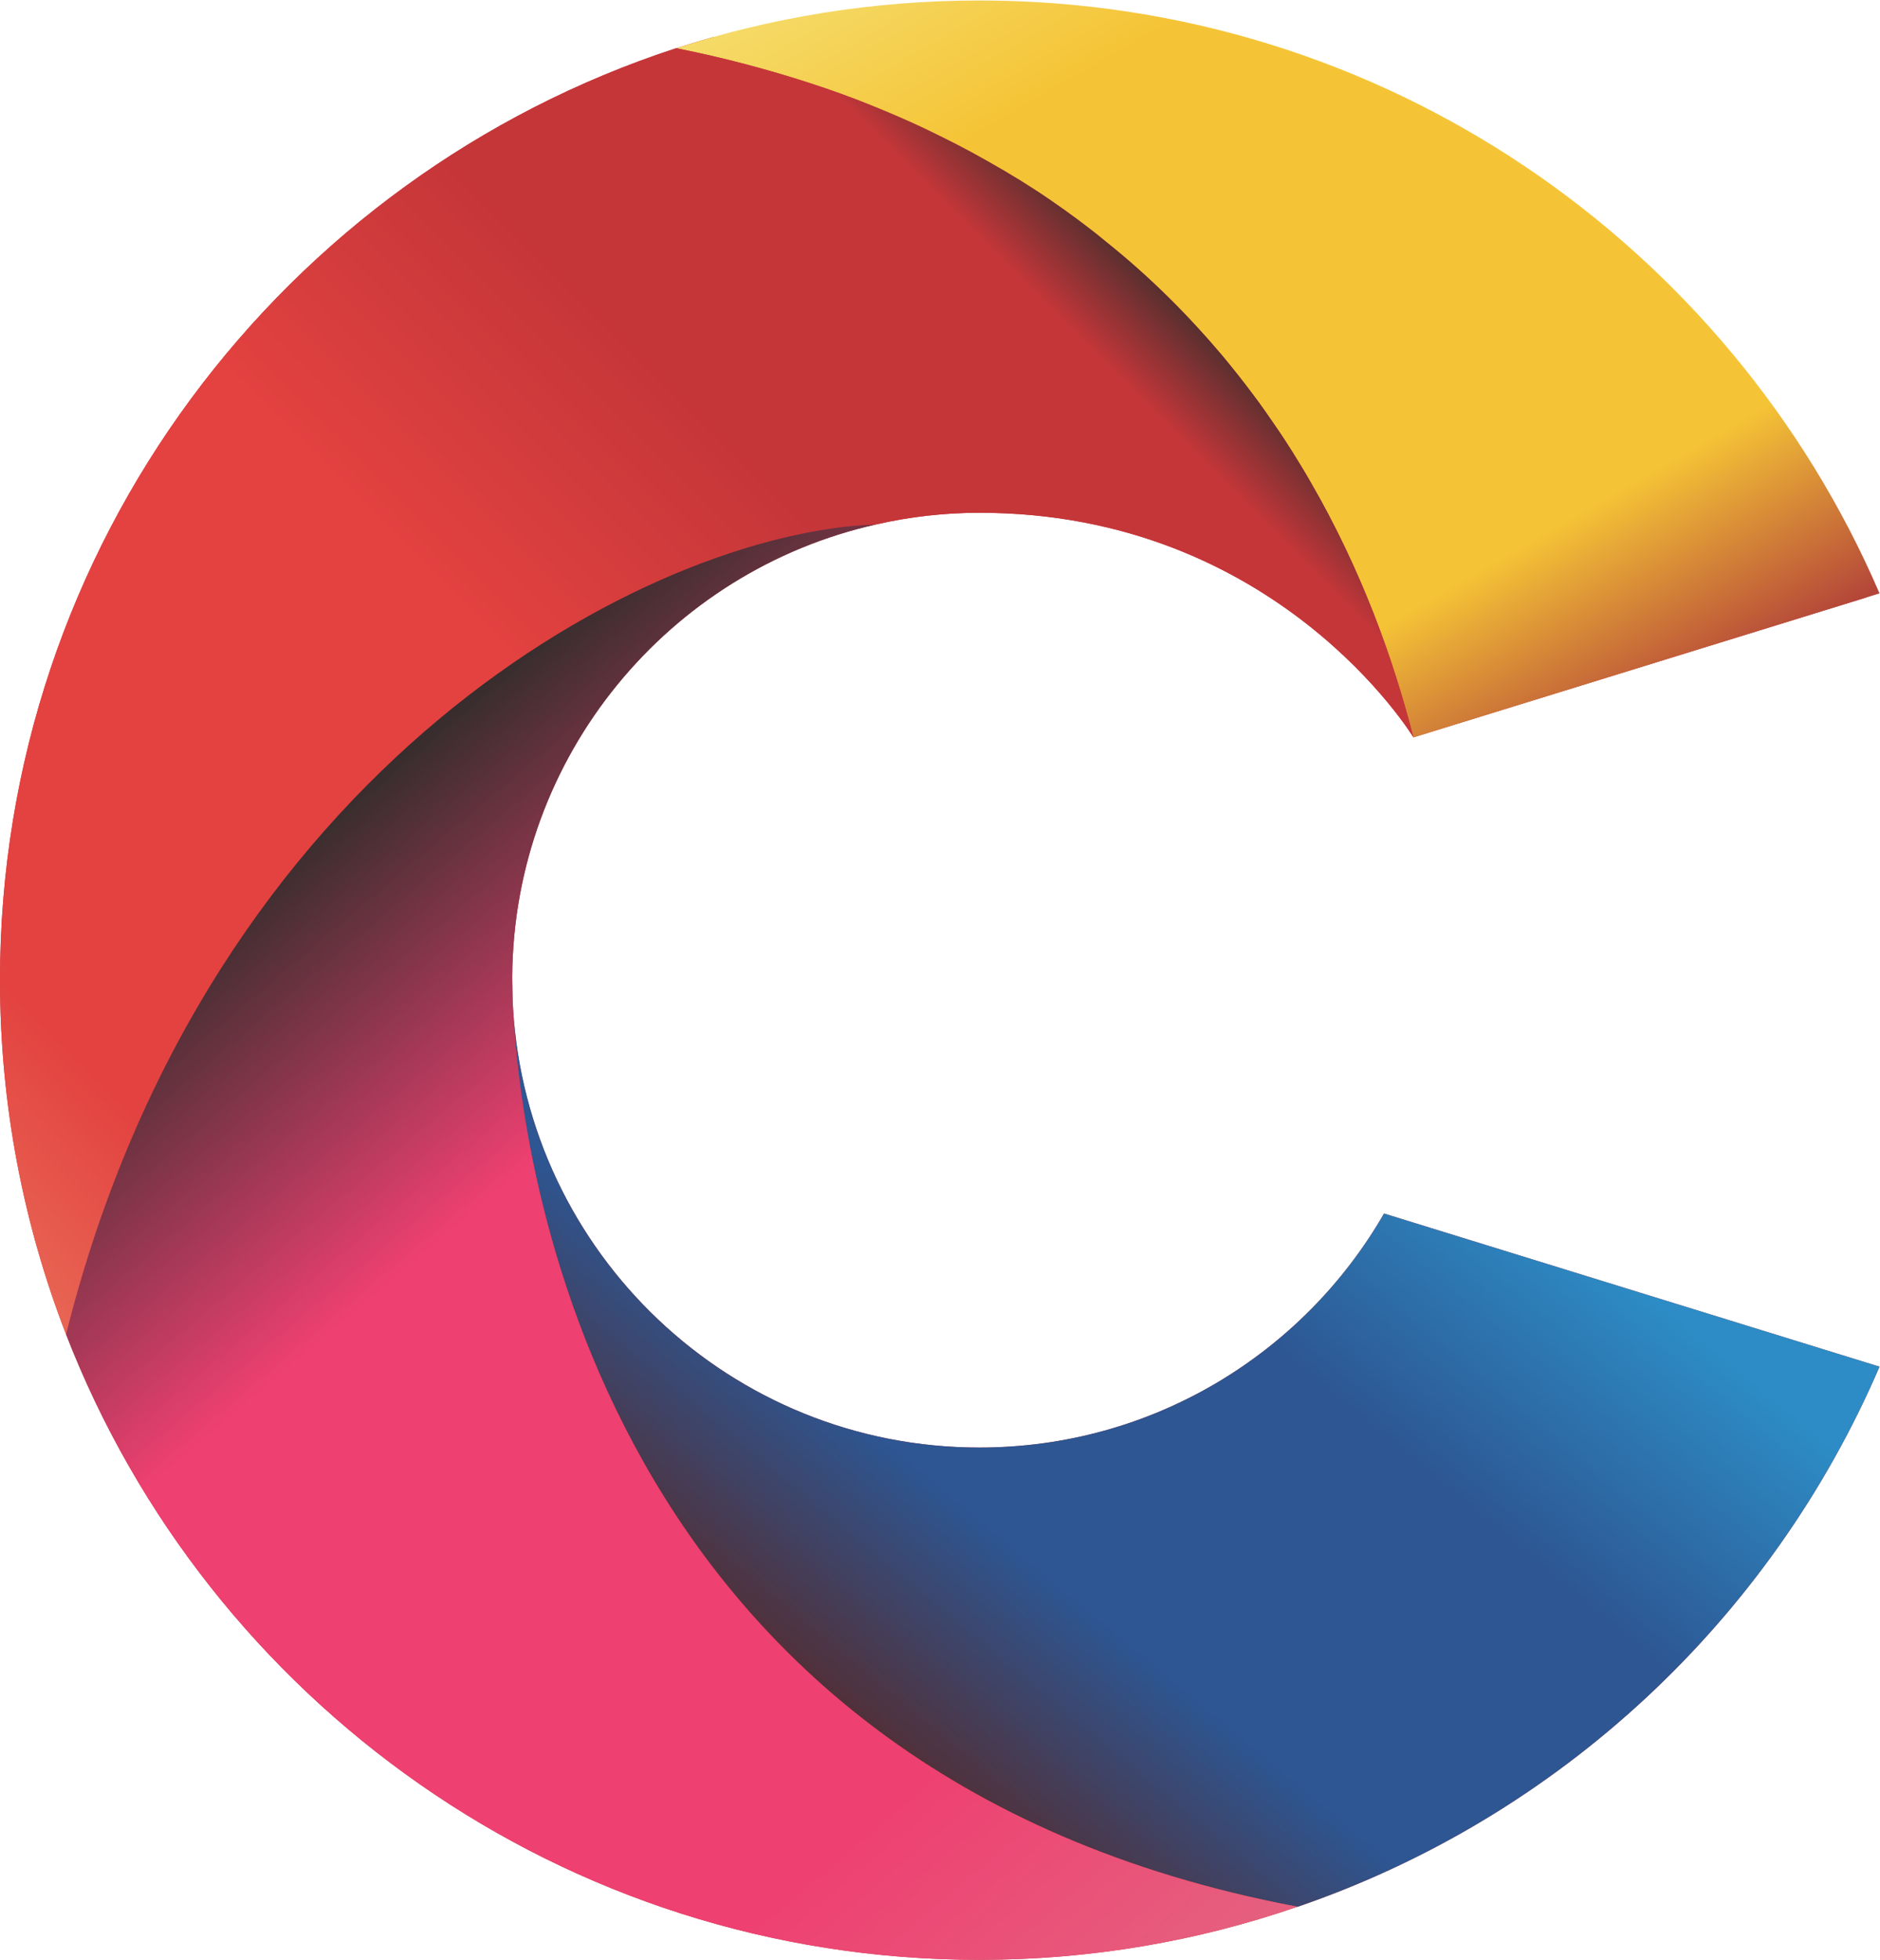 <?xml version="1.0" encoding="UTF-8" standalone="no"?>
<svg
   xmlns:dc="http://purl.org/dc/elements/1.1/"
   xmlns:cc="http://creativecommons.org/ns#"
   xmlns:rdf="http://www.w3.org/1999/02/22-rdf-syntax-ns#"
   xmlns:svg="http://www.w3.org/2000/svg"
   xmlns="http://www.w3.org/2000/svg"
   viewBox="0 0 750.627 782.388"
   height="782.388"
   width="750.627"
   xml:space="preserve"
   id="svg2"
   version="1.1"><defs
     id="defs6"><clipPath
       id="clipPath18"
       clipPathUnits="userSpaceOnUse"><path
         id="path16"
         d="M 0,586.791 H 562.97 V 0 H 0 Z" /></clipPath><clipPath
       id="clipPath30"
       clipPathUnits="userSpaceOnUse"><path
         id="path28"
         d="m 293.355,586.791 c -31.653,0 -62.176,-5.006 -90.761,-14.292 v 0 c 14.131,-2.826 27.455,-6.379 39.89,-10.417 v 0 c 6.217,-2.018 12.274,-4.198 18.088,-6.54 v 0 c 5.814,-2.342 11.466,-4.765 16.875,-7.348 v 0 c 6.38,-3.069 12.597,-6.218 18.492,-9.609 v 0 c 6.621,-3.714 12.919,-7.59 18.894,-11.709 v 0 c 5.734,-3.956 11.225,-7.994 16.473,-12.353 v 0 c 13.243,-10.579 24.709,-22.125 34.802,-34.076 v 0 c 3.068,-3.714 6.056,-7.429 8.882,-11.224 v 0 c 2.826,-3.714 5.491,-7.59 8.075,-11.386 v 0 c 1.293,-1.937 2.584,-3.875 3.796,-5.813 v 0 c 1.937,-3.149 3.876,-6.218 5.651,-9.367 v 0 c 15.343,-26.484 24.871,-53.213 30.846,-76.549 v 0 l 139.613,43.12 C 518.075,513.634 414.315,586.791 293.355,586.791 Z" /></clipPath><linearGradient
       id="linearGradient46"
       spreadMethod="pad"
       gradientTransform="matrix(160.792,-278.5,-278.5,-160.792,303.259,630.617)"
       gradientUnits="userSpaceOnUse"
       y2="0"
       x2="1"
       y1="0"
       x1="0"><stop
         id="stop36"
         offset="0"
         style="stop-opacity:1;stop-color:#f5db69" /><stop
         id="stop38"
         offset="0.208"
         style="stop-opacity:1;stop-color:#f5c436" /><stop
         id="stop40"
         offset="0.613"
         style="stop-opacity:1;stop-color:#f5c436" /><stop
         id="stop42"
         offset="0.795"
         style="stop-opacity:1;stop-color:#f5c436" /><stop
         id="stop44"
         offset="1"
         style="stop-opacity:1;stop-color:#b34439" /></linearGradient><clipPath
       id="clipPath56"
       clipPathUnits="userSpaceOnUse"><path
         id="path54"
         d="m 388.637,15.908 h 0.081 c 78.405,26.889 141.711,86.076 174.253,161.736 v 0 L 414.556,223.509 C 390.414,181.601 345.195,153.42 293.355,153.42 v 0 c -74.449,0 -135.332,58.139 -139.693,131.618 v 0 c 2.18,-44.087 24.063,-229.403 234.975,-269.13" /></clipPath><linearGradient
       id="linearGradient74"
       spreadMethod="pad"
       gradientTransform="matrix(-177.845,-211.947,-211.947,177.845,421.19,296.612)"
       gradientUnits="userSpaceOnUse"
       y2="0"
       x2="1"
       y1="0"
       x1="0"><stop
         id="stop62"
         offset="0"
         style="stop-opacity:1;stop-color:#2d8cc5" /><stop
         id="stop64"
         offset="0.102"
         style="stop-opacity:1;stop-color:#2d8cc5" /><stop
         id="stop66"
         offset="0.407"
         style="stop-opacity:1;stop-color:#2d5692" /><stop
         id="stop68"
         offset="0.548"
         style="stop-opacity:1;stop-color:#2d5692" /><stop
         id="stop70"
         offset="0.752"
         style="stop-opacity:1;stop-color:#2d5692" /><stop
         id="stop72"
         offset="1"
         style="stop-opacity:1;stop-color:#513039" /></linearGradient><clipPath
       id="clipPath84"
       clipPathUnits="userSpaceOnUse"><path
         id="path82"
         d="M 19.783,187.334 C 62.256,77.76 168.682,0 293.355,0 v 0 c 33.349,0 65.406,5.572 95.282,15.908 v 0 C 177.725,55.635 155.842,240.951 153.662,285.038 v 0 c -0.081,1.696 -0.162,3.149 -0.162,4.361 v 0 c -0.08,3.31 -0.08,5.087 -0.08,5.087 v 0 c 0.484,66.212 46.995,121.525 109.089,135.413 v 0 C 189.479,428.492 57.75,357.682 19.783,187.334" /></clipPath><linearGradient
       id="linearGradient100"
       spreadMethod="pad"
       gradientTransform="matrix(-283.016,337.286,337.286,283.016,381.55,9.961)"
       gradientUnits="userSpaceOnUse"
       y2="0"
       x2="1"
       y1="0"
       x1="0"><stop
         id="stop90"
         offset="0"
         style="stop-opacity:1;stop-color:#e65f7e" /><stop
         id="stop92"
         offset="0.23"
         style="stop-opacity:1;stop-color:#ee4071" /><stop
         id="stop94"
         offset="0.484"
         style="stop-opacity:1;stop-color:#ee4071" /><stop
         id="stop96"
         offset="0.725"
         style="stop-opacity:1;stop-color:#ee4071" /><stop
         id="stop98"
         offset="1"
         style="stop-opacity:1;stop-color:#362d2d" /></linearGradient><linearGradient
       id="linearGradient130"
       spreadMethod="pad"
       gradientTransform="matrix(320.39,320.39,320.39,-320.39,14.136,192.982)"
       gradientUnits="userSpaceOnUse"
       y2="0"
       x2="1"
       y1="0"
       x1="0"><stop
         id="stop116"
         offset="0"
         style="stop-opacity:1;stop-color:#e86654" /><stop
         id="stop118"
         offset="0.137"
         style="stop-opacity:1;stop-color:#e34240" /><stop
         id="stop120"
         offset="0.333"
         style="stop-opacity:1;stop-color:#e34240" /><stop
         id="stop122"
         offset="0.52"
         style="stop-opacity:1;stop-color:#e34240" /><stop
         id="stop124"
         offset="0.731"
         style="stop-opacity:1;stop-color:#c53639" /><stop
         id="stop126"
         offset="0.938"
         style="stop-opacity:1;stop-color:#c53639" /><stop
         id="stop128"
         offset="1"
         style="stop-opacity:1;stop-color:#572f2f" /></linearGradient></defs><g
     transform="matrix(1.333,0,0,-1.333,0,782.388)"
     id="g10"><g
       id="g12"><g
         clip-path="url(#clipPath18)"
         id="g14"><g
           transform="translate(293.355,153.42)"
           id="g20"><path
             id="path22"
             style="fill:#c4393d;fill-opacity:1;fill-rule:nonzero;stroke:none"
             d="m 0,0 c -74.449,0 -135.333,58.138 -139.693,131.619 -0.081,1.695 -0.161,3.148 -0.161,4.36 -0.081,3.31 -0.081,5.087 -0.081,5.087 0.484,66.213 46.995,121.525 109.089,135.413 9.932,2.261 20.268,3.472 30.846,3.472 89.253,0 130.003,-67.262 130.003,-67.262 l 135.689,41.907 c -82.233,154.912 -298.035,166.993 -345.705,167.745 -3.611,-1.02 -7.194,-2.108 -10.747,-3.262 h -0.081 c -117.568,-38.355 -202.514,-148.737 -202.514,-279.063 0,-37.386 7.025,-73.157 19.783,-106.102 C -231.099,-75.66 -124.674,-153.42 0,-153.42 c 33.348,0 65.405,5.572 95.282,15.907 h 0.081 c 78.405,26.89 141.711,86.077 174.252,161.737 L 121.201,70.089 C 97.058,28.181 51.84,0 0,0" /></g></g></g><g
       id="g24"><g
         clip-path="url(#clipPath30)"
         id="g26"><g
           id="g32"><g
             id="g34"><path
               id="path48"
               style="fill:url(#linearGradient46);stroke:none"
               d="m 293.355,586.791 c -31.653,0 -62.176,-5.006 -90.761,-14.292 v 0 c 14.131,-2.826 27.455,-6.379 39.89,-10.417 v 0 c 6.217,-2.018 12.274,-4.198 18.088,-6.54 v 0 c 5.814,-2.342 11.466,-4.765 16.875,-7.348 v 0 c 6.38,-3.069 12.597,-6.218 18.492,-9.609 v 0 c 6.621,-3.714 12.919,-7.59 18.894,-11.709 v 0 c 5.734,-3.956 11.225,-7.994 16.473,-12.353 v 0 c 13.243,-10.579 24.709,-22.125 34.802,-34.076 v 0 c 3.068,-3.714 6.056,-7.429 8.882,-11.224 v 0 c 2.826,-3.714 5.491,-7.59 8.075,-11.386 v 0 c 1.293,-1.937 2.584,-3.875 3.796,-5.813 v 0 c 1.937,-3.149 3.876,-6.218 5.651,-9.367 v 0 c 15.343,-26.484 24.871,-53.213 30.846,-76.549 v 0 l 139.613,43.12 C 518.075,513.634 414.315,586.791 293.355,586.791 Z" /></g></g></g></g><g
       id="g50"><g
         clip-path="url(#clipPath56)"
         id="g52"><g
           id="g58"><g
             id="g60"><path
               id="path76"
               style="fill:url(#linearGradient74);stroke:none"
               d="m 388.637,15.908 h 0.081 c 78.405,26.889 141.711,86.076 174.253,161.736 v 0 L 414.556,223.509 C 390.414,181.601 345.195,153.42 293.355,153.42 v 0 c -74.449,0 -135.332,58.139 -139.693,131.618 v 0 c 2.18,-44.087 24.063,-229.403 234.975,-269.13" /></g></g></g></g><g
       id="g78"><g
         clip-path="url(#clipPath84)"
         id="g80"><g
           id="g86"><g
             id="g88"><path
               id="path102"
               style="fill:url(#linearGradient100);stroke:none"
               d="M 19.783,187.334 C 62.256,77.76 168.682,0 293.355,0 v 0 c 33.349,0 65.406,5.572 95.282,15.908 v 0 C 177.725,55.635 155.842,240.951 153.662,285.038 v 0 c -0.081,1.696 -0.162,3.149 -0.162,4.361 v 0 c -0.08,3.31 -0.08,5.087 -0.08,5.087 v 0 c 0.484,66.212 46.995,121.525 109.089,135.413 v 0 C 189.479,428.492 57.75,357.682 19.783,187.334" /></g></g></g></g><g
       id="g104"><g
         id="g106"><g
           id="g112"><g
             id="g114"><path
               id="path132"
               style="fill:url(#linearGradient130);stroke:none"
               d="M 202.514,572.499 C 84.946,534.144 0,423.762 0,293.436 v 0 C 0,256.05 7.025,220.279 19.783,187.334 v 0 c 42.654,170.348 174.382,240.117 242.726,242.565 v 0 c 9.933,2.261 20.268,3.473 30.846,3.473 v 0 c 89.253,0 130.003,-67.264 130.003,-67.264 v 0 c -5.975,23.336 -15.503,50.065 -30.846,76.549 v 0 c -1.775,3.149 -3.714,6.218 -5.651,9.367 v 0 c -1.212,1.938 -2.503,3.876 -3.796,5.813 v 0 c -2.584,3.796 -5.249,7.672 -8.075,11.386 v 0 c -2.826,3.795 -5.814,7.51 -8.882,11.224 v 0 c -10.093,11.951 -21.559,23.497 -34.802,34.076 v 0 c -5.248,4.359 -10.739,8.397 -16.473,12.353 v 0 c -5.975,4.119 -12.273,7.995 -18.894,11.709 v 0 c -5.894,3.391 -12.112,6.54 -18.492,9.609 v 0 c -5.409,2.583 -11.061,5.006 -16.875,7.348 v 0 c -5.814,2.342 -11.871,4.522 -18.088,6.54 v 0 c -12.435,4.038 -25.759,7.591 -39.89,10.417 v 0 z" /></g></g></g></g></g></svg>